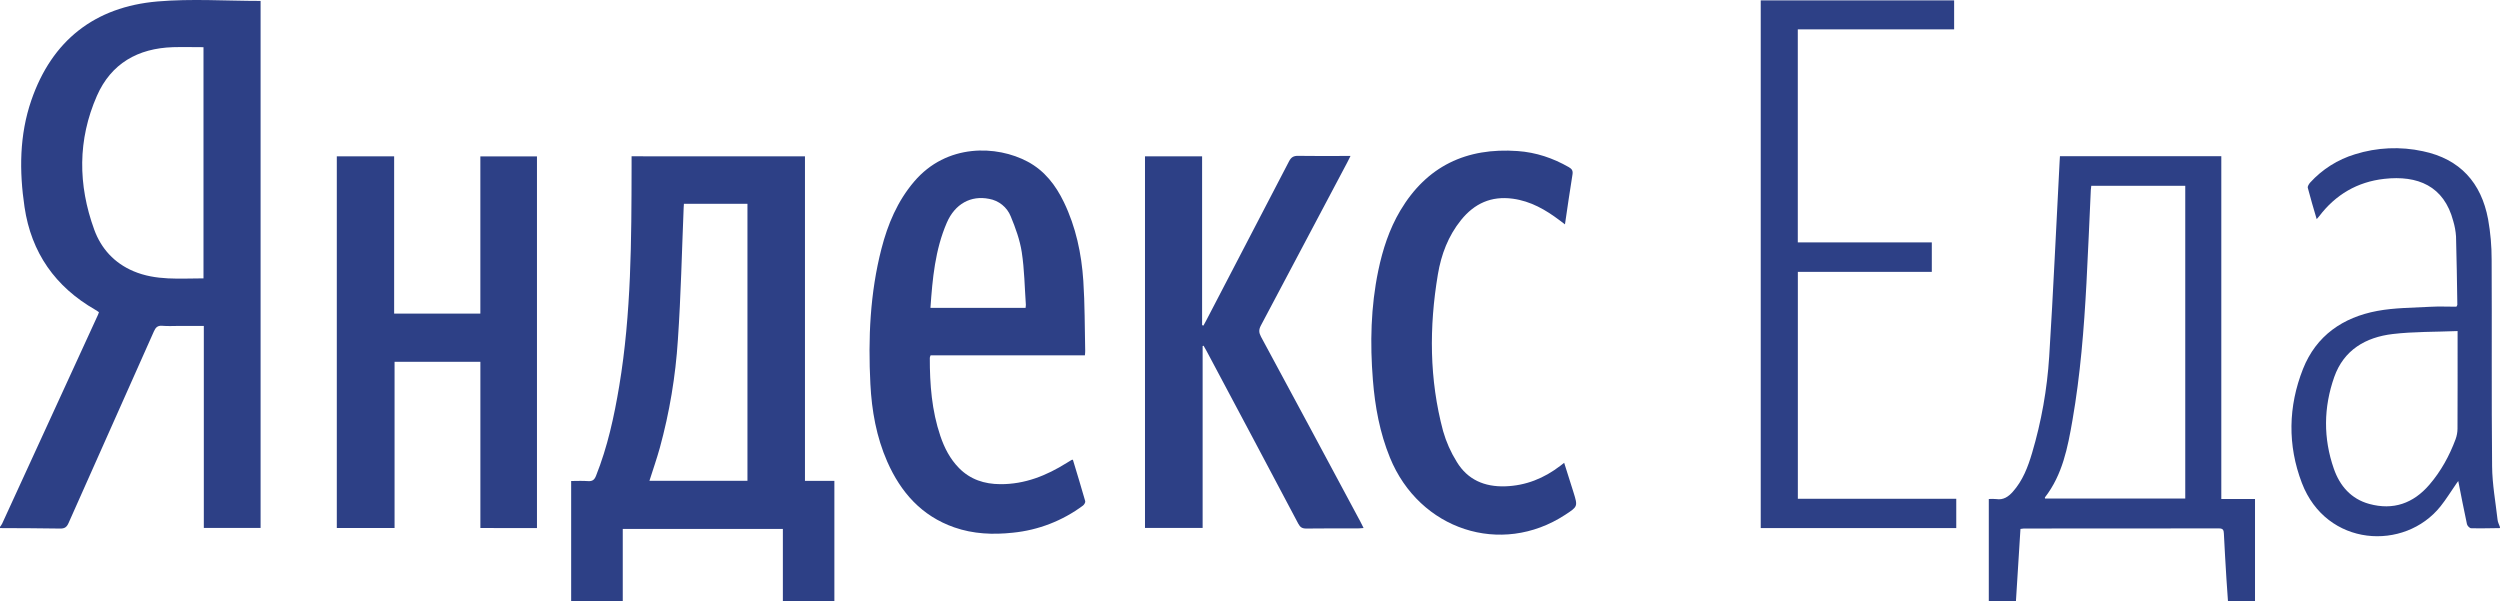 <svg width="212" height="51" viewBox="0 0 212 51" fill="none" xmlns="http://www.w3.org/2000/svg">
<path d="M211.999 44.782C211.184 44.791 210.368 44.816 209.55 44.794C209.427 44.794 209.23 44.59 209.199 44.452C208.936 43.234 208.703 42.012 208.46 40.787C208.426 40.834 208.357 40.927 208.291 41.023C207.847 41.663 207.44 42.332 206.954 42.94C203.906 46.756 197.275 46.39 195.198 40.953C193.976 37.752 194.036 34.466 195.296 31.281C196.415 28.46 198.68 26.909 201.596 26.366C203.059 26.094 204.576 26.101 206.071 26.016C206.817 25.974 207.567 26.008 208.305 26.008C208.344 25.927 208.383 25.885 208.382 25.844C208.351 23.911 208.327 21.978 208.271 20.046C208.241 19.608 208.163 19.174 208.038 18.754C207.254 15.76 205.011 14.851 202.184 15.167C199.9 15.423 198.057 16.505 196.666 18.338C196.619 18.401 196.569 18.456 196.455 18.582C196.186 17.657 195.924 16.798 195.702 15.93C195.669 15.804 195.799 15.6 195.903 15.481C196.929 14.355 198.242 13.526 199.702 13.083C201.566 12.498 203.551 12.408 205.46 12.823C208.614 13.483 210.412 15.496 210.991 18.592C211.194 19.727 211.294 20.878 211.291 22.03C211.321 27.868 211.274 33.705 211.33 39.542C211.344 41.06 211.624 42.576 211.796 44.092C211.819 44.294 211.924 44.482 211.992 44.684L211.999 44.782ZM208.404 28.074C206.51 28.151 204.69 28.115 202.9 28.326C200.608 28.597 198.754 29.677 197.944 31.969C197.035 34.544 197.007 37.173 197.913 39.76C198.418 41.204 199.373 42.313 200.915 42.734C202.947 43.29 204.647 42.688 206.005 41.111C206.993 39.964 207.709 38.656 208.235 37.244C208.34 36.956 208.395 36.652 208.396 36.346C208.409 33.809 208.404 31.271 208.404 28.734V28.074Z" fill="#2D4086"/>
<path d="M-0.001 44.684C0.067 44.598 0.127 44.506 0.18 44.409C2.892 38.504 5.602 32.597 8.312 26.69C8.338 26.631 8.357 26.568 8.391 26.474C8.293 26.41 8.195 26.334 8.086 26.273C4.682 24.321 2.652 21.423 2.08 17.559C1.628 14.505 1.641 11.45 2.66 8.495C4.408 3.426 8.039 0.58 13.359 0.123C16.24 -0.125 19.16 0.079 22.098 0.079V44.771H17.284V27.638H15.19C14.717 27.638 14.241 27.67 13.77 27.628C13.37 27.592 13.202 27.761 13.05 28.102C10.642 33.521 8.23 38.938 5.813 44.353C5.656 44.711 5.475 44.828 5.09 44.821C3.394 44.79 1.696 44.793 -0.004 44.782L-0.001 44.684ZM17.256 4.001C16.353 4.001 15.506 3.978 14.662 4.001C11.693 4.098 9.423 5.383 8.218 8.127C6.582 11.851 6.607 15.675 7.989 19.47C8.577 21.083 9.691 22.306 11.313 22.995C13.225 23.808 15.238 23.606 17.256 23.606V4.001Z" fill="#2D4086"/>
<path d="M68.261 13.258V40.776H70.755V50.987H66.387V44.853H52.81V51.001H48.434V40.789C48.899 40.789 49.384 40.762 49.863 40.798C50.234 40.825 50.406 40.692 50.542 40.351C51.522 37.89 52.079 35.326 52.512 32.727C53.537 26.572 53.547 20.362 53.558 14.152V13.254L68.261 13.258ZM63.384 40.772V17.283H57.996C57.987 17.418 57.978 17.514 57.975 17.61C57.82 21.344 57.742 25.083 57.485 28.81C57.287 31.909 56.774 34.979 55.953 37.975C55.693 38.908 55.373 39.824 55.072 40.772H63.384Z" fill="#2D4086"/>
<path d="M40.736 44.776V30.679H33.459V44.774H28.561V13.255H33.423V26.594H40.734V13.262H45.535V44.781L40.736 44.776Z" fill="#2D4086"/>
<path d="M91.999 30.134H78.914C78.883 30.2 78.861 30.269 78.848 30.34C78.843 32.591 79.012 34.821 79.743 36.976C80.085 37.985 80.565 38.919 81.324 39.691C82.285 40.667 83.479 41.05 84.821 41.057C86.903 41.072 88.74 40.332 90.467 39.249C90.604 39.163 90.743 39.08 90.884 38.996C90.916 38.989 90.949 38.985 90.981 38.985C91.332 40.149 91.693 41.319 92.027 42.498C92.055 42.595 91.943 42.791 91.839 42.87C90.105 44.161 88.052 44.957 85.898 45.172C84.208 45.354 82.539 45.287 80.92 44.721C78.152 43.753 76.388 41.752 75.238 39.145C74.317 37.049 73.923 34.826 73.808 32.561C73.612 28.7 73.777 24.858 74.748 21.09C75.283 19.012 76.101 17.064 77.518 15.399C80.285 12.146 84.537 12.316 87.145 13.708C88.584 14.477 89.527 15.709 90.218 17.144C91.236 19.253 91.713 21.51 91.866 23.822C91.997 25.798 91.98 27.784 92.025 29.766C92.03 29.875 92.011 29.986 91.999 30.134ZM86.97 26.109C86.984 26.026 86.993 25.943 86.994 25.859C86.889 24.368 86.872 22.864 86.647 21.392C86.487 20.35 86.114 19.321 85.707 18.34C85.553 17.959 85.304 17.624 84.983 17.365C84.663 17.107 84.282 16.934 83.876 16.863C82.337 16.554 80.979 17.28 80.284 18.897C79.298 21.184 79.073 23.627 78.902 26.109H86.97Z" fill="#2D4086"/>
<path d="M101.983 29.341V44.767H97.095V13.258H101.938V27.572L102.052 27.61C102.13 27.467 102.211 27.326 102.286 27.18C104.63 22.683 106.97 18.185 109.307 13.686C109.493 13.325 109.699 13.209 110.091 13.217C111.38 13.24 112.67 13.225 113.961 13.225H114.523C114.406 13.457 114.327 13.615 114.251 13.768C111.812 18.381 109.37 22.992 106.924 27.601C106.728 27.965 106.752 28.22 106.941 28.571C109.76 33.791 112.568 39.017 115.367 44.248C115.45 44.402 115.524 44.561 115.632 44.776C115.43 44.791 115.277 44.81 115.126 44.81C113.673 44.81 112.22 44.8 110.767 44.82C110.423 44.82 110.252 44.708 110.093 44.407C107.509 39.523 104.917 34.641 102.316 29.762C102.237 29.612 102.149 29.469 102.065 29.319L101.983 29.341Z" fill="#2D4086"/>
<path d="M132.709 19.028L132.271 18.695C131.077 17.792 129.812 17.058 128.285 16.85C126.458 16.602 125.03 17.256 123.901 18.654C122.808 20.007 122.215 21.582 121.932 23.268C121.186 27.723 121.2 32.168 122.375 36.557C122.638 37.477 123.029 38.356 123.536 39.169C124.45 40.678 125.881 41.296 127.638 41.24C129.395 41.185 130.939 40.557 132.321 39.495L132.641 39.246C132.911 40.099 133.17 40.912 133.425 41.725C133.807 42.952 133.805 42.953 132.714 43.664C127.29 47.2 120.37 44.933 117.869 38.81C117.005 36.696 116.6 34.481 116.421 32.223C116.173 29.116 116.24 26.02 116.877 22.953C117.25 21.162 117.807 19.44 118.748 17.854C120.991 14.084 124.355 12.498 128.696 12.809C130.264 12.92 131.689 13.405 133.038 14.175C133.301 14.326 133.397 14.481 133.348 14.79C133.123 16.173 132.927 17.555 132.709 19.028Z" fill="#2D4086"/>
<path d="M174.683 13.247H188.367V42.315H191.225V50.999H188.933C188.887 50.334 188.835 49.689 188.799 49.048C188.723 47.779 188.645 46.511 188.585 45.249C188.571 44.962 188.522 44.809 188.176 44.809C182.658 44.819 177.139 44.822 171.62 44.818C171.524 44.824 171.429 44.836 171.335 44.853C171.206 46.902 171.079 48.938 170.95 51H168.65V42.316C168.859 42.302 169.068 42.303 169.276 42.321C169.884 42.418 170.305 42.125 170.681 41.707C171.529 40.758 171.966 39.606 172.319 38.416C173.111 35.749 173.598 33.001 173.773 30.225C174.121 24.727 174.361 19.22 174.655 13.716C174.66 13.57 174.674 13.428 174.683 13.247ZM177.34 15.754C177.324 15.892 177.307 16.002 177.301 16.113C177.178 18.748 177.073 21.377 176.932 24.006C176.722 27.904 176.414 31.792 175.744 35.642C175.343 37.951 174.903 40.256 173.409 42.18C173.396 42.198 173.415 42.239 173.419 42.278H185.31V15.754H177.34Z" fill="#2D4086"/>
<path d="M152.453 20.555H163.817V23.054H152.457V42.296H165.891V44.781H149.31V0.032H165.71V2.49H152.453V20.555Z" fill="#2D4086"/>
</svg>
